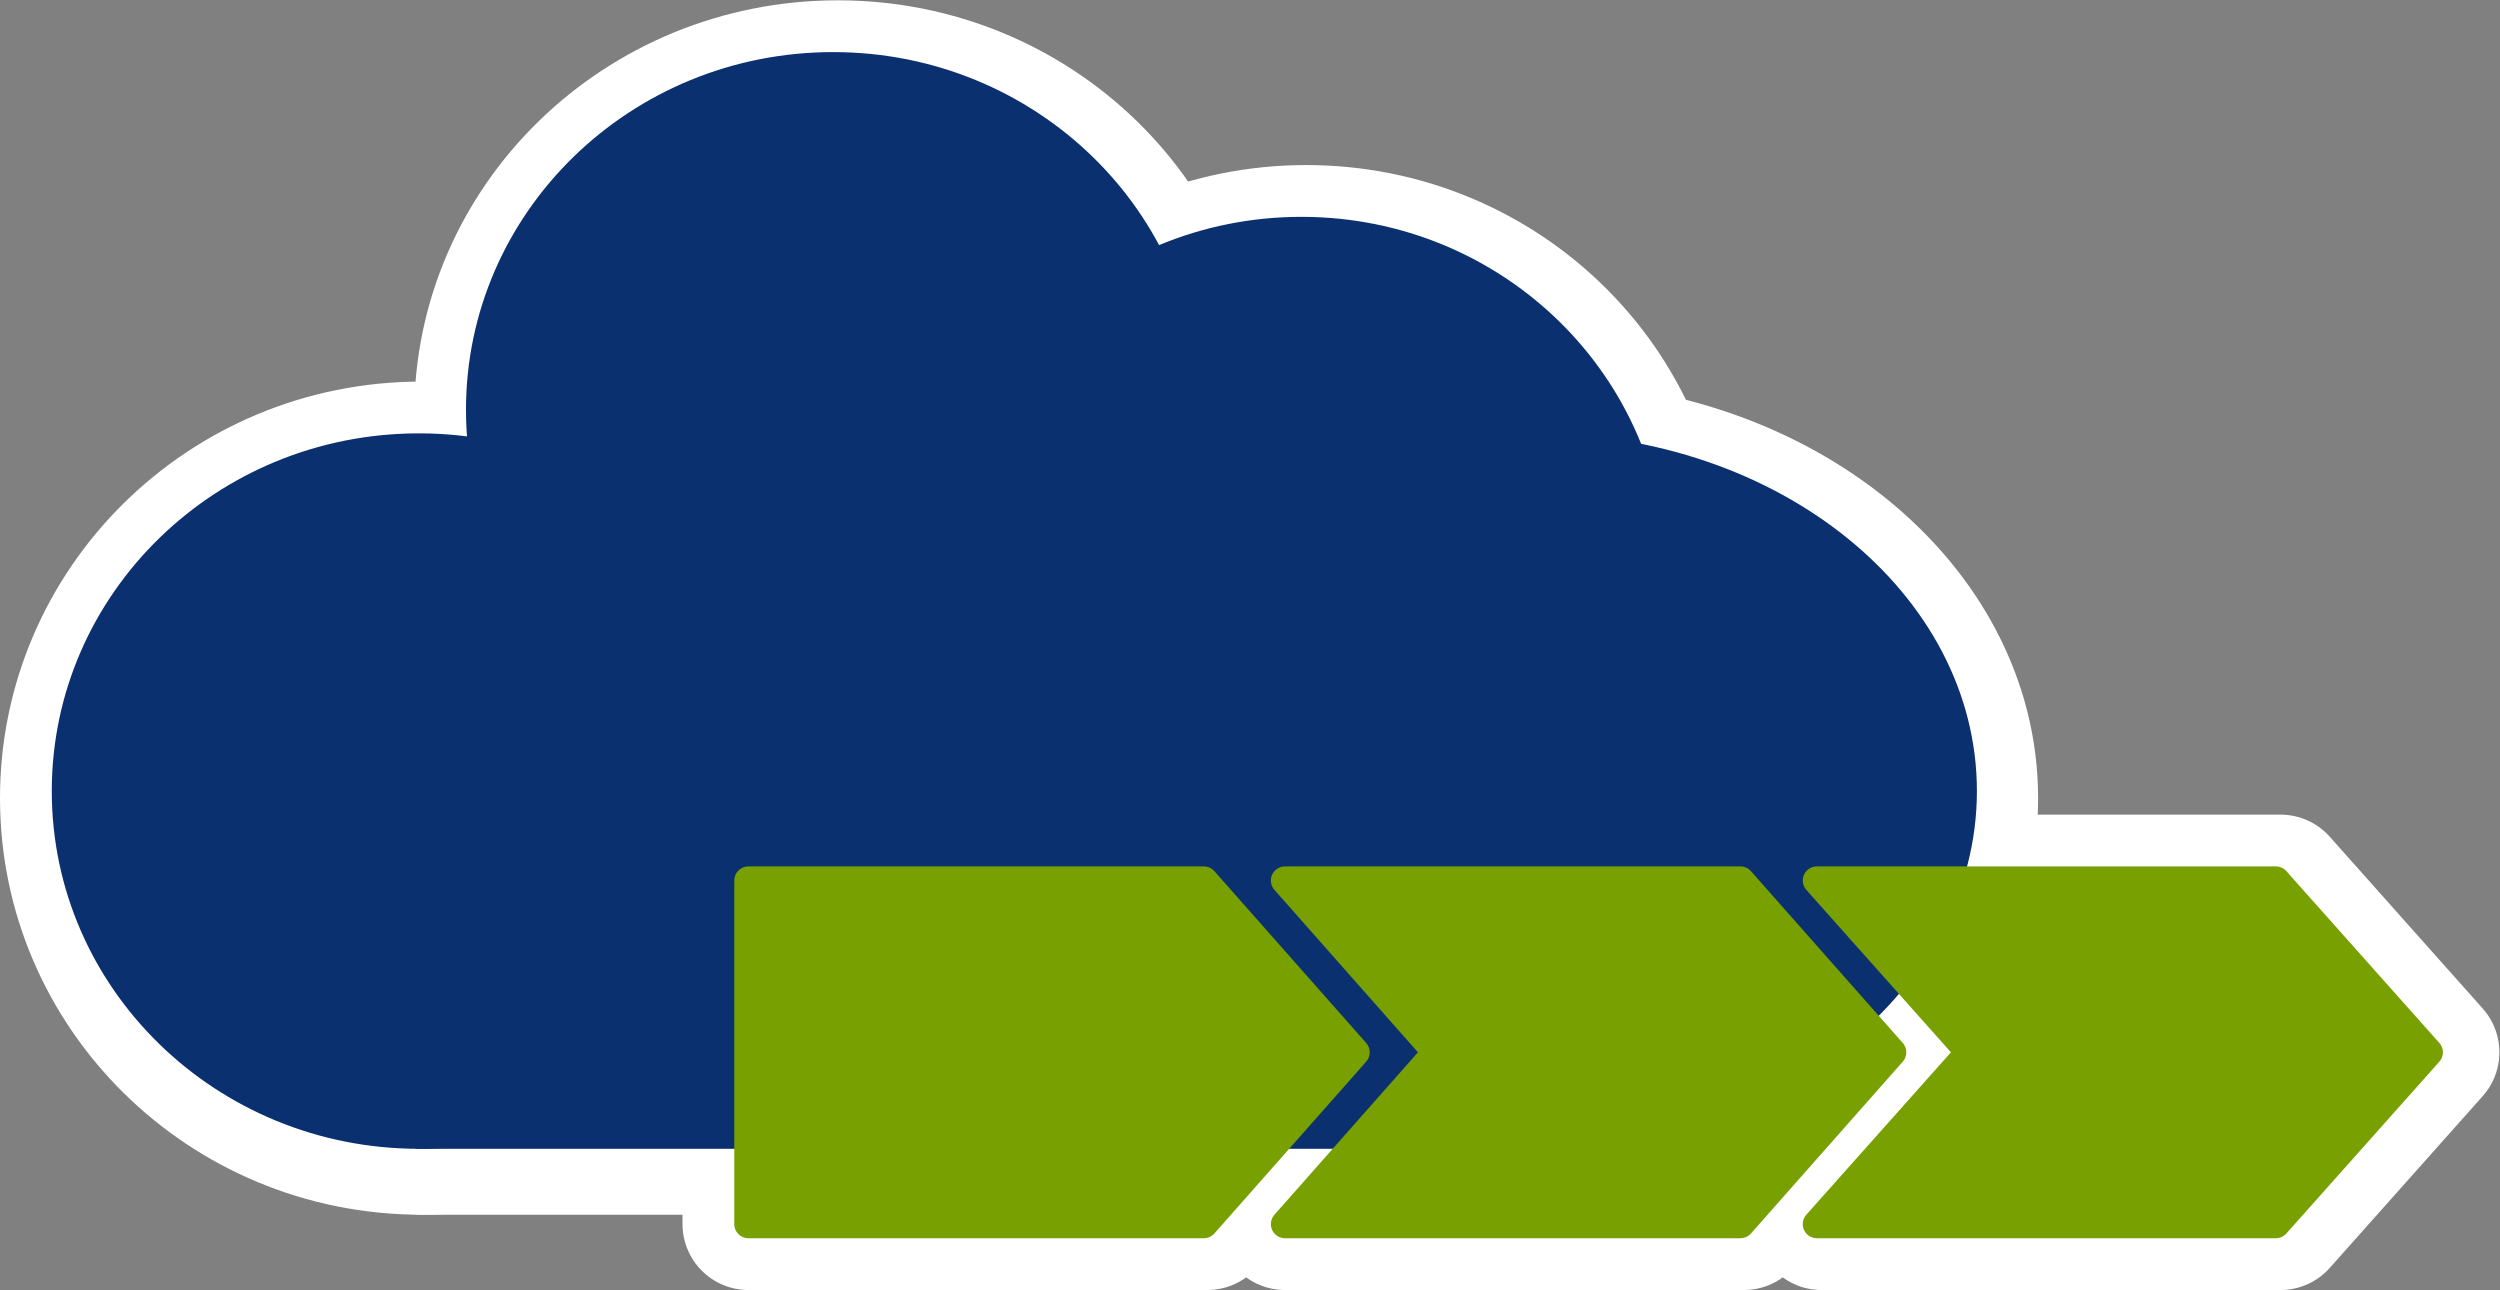 <?xml version="1.0" encoding="UTF-8" standalone="no"?>
<svg
   xmlns:dc="http://purl.org/dc/elements/1.1/"
   xmlns:cc="http://creativecommons.org/ns#"
   xmlns:rdf="http://www.w3.org/1999/02/22-rdf-syntax-ns#"
   xmlns:svg="http://www.w3.org/2000/svg"
   xmlns="http://www.w3.org/2000/svg"
   viewBox="0 0 708 365.333"
   height="365.333"
   width="708"
   xml:space="preserve"
   id="svg2"
   version="1.1"><rect x="0" y="0" width="708" height="365.333" fill="#808080" stroke="none"/><defs
     id="defs6"><clipPath
       id="clipPath20"
       clipPathUnits="userSpaceOnUse"><path
         id="path18"
         d="M 0,0 H 531 V 274 H 0 Z" /></clipPath></defs><g
     transform="matrix(1.333,0,0,-1.333,0,365.333)"
     id="g10"><g
       id="g12" /><g
       id="g14"><g
         clip-path="url(#clipPath20)"
         id="g16"><path
           id="path22"
           style="fill:#ffffff;fill-opacity:0;fill-rule:nonzero;stroke:none"
           d="M 0,0 H 531 V 274 H 0 Z" /><path
           id="path24"
           style="fill:#ffffff;fill-opacity:1;fill-rule:evenodd;stroke:none"
           d="m 12.5,104.5 c 0,41.974 34.474,76 77,76 42.526,0 77,-34.026 77,-76 0,-41.974 -34.474,-76 -77,-76 -42.526,0 -77,34.026 -77,76 z" /><g
           transform="matrix(7.874016e-5,0,0,-7.874016e-5,12.5,180.5)"
           id="g26"><path
             id="path28"
             style="fill:none;stroke:#ffffff;stroke-width:317500;stroke-linecap:butt;stroke-linejoin:round;stroke-miterlimit:10;stroke-dasharray:none;stroke-opacity:1"
             d="M 0,965200 C 0,432134.8 437820.7,0 977900,0 c 540079,0 977900,432134.8 977900,965200 0,533065 -437821,965200 -977900,965200 C 437820.7,1930400 0,1498265 0,965200 Z" /></g><path
           id="path30"
           style="fill:#ffffff;fill-opacity:1;fill-rule:evenodd;stroke:none"
           d="m 100.5,139 c 0,41.697 54.397,75.5 121.5,75.5 67.103,0 121.5,-33.803 121.5,-75.5 0,-41.697 -54.397,-75.5 -121.5,-75.5 -67.103,0 -121.5,33.803 -121.5,75.5 z" /><g
           transform="matrix(7.874016e-5,0,0,-7.874016e-5,100.5,214.5)"
           id="g32"><path
             id="path34"
             style="fill:none;stroke:#ffffff;stroke-width:317500;stroke-linecap:butt;stroke-linejoin:round;stroke-miterlimit:10;stroke-dasharray:none;stroke-opacity:1"
             d="M 0,958850 C 0,429291.8 690847,0 1543050,0 c 852203,0 1543050,429291.8 1543050,958850 0,529558 -690847,958850 -1543050,958850 C 690847,1917700 0,1488408 0,958850 Z" /></g><path
           id="path36"
           style="fill:#ffffff;fill-opacity:1;fill-rule:evenodd;stroke:none"
           d="m 100.5,186 c 0,41.697 34.698,75.5 77.5,75.5 42.802,0 77.5,-33.803 77.5,-75.5 0,-41.697 -34.698,-75.5 -77.5,-75.5 -42.802,0 -77.5,33.803 -77.5,75.5 z" /><g
           transform="matrix(7.874016e-5,0,0,-7.874016e-5,100.5,261.5)"
           id="g38"><path
             id="path40"
             style="fill:none;stroke:#ffffff;stroke-width:317500;stroke-linecap:butt;stroke-linejoin:round;stroke-miterlimit:10;stroke-dasharray:none;stroke-opacity:1"
             d="M 0,958850 C 0,429291.8 440663.7,0 984250,0 c 543586,0 984250,429291.8 984250,958850 0,529558 -440664,958850 -984250,958850 C 440663.7,1917700 0,1488408 0,958850 Z" /></g><path
           id="path42"
           style="fill:#ffffff;fill-opacity:1;fill-rule:evenodd;stroke:none"
           d="m 200.5,151 c 0,41.697 34.474,75.5 77,75.5 42.526,0 77,-33.803 77,-75.5 0,-41.697 -34.474,-75.5 -77,-75.5 -42.526,0 -77,33.803 -77,75.5 z" /><g
           transform="matrix(7.874016e-5,0,0,-7.874016e-5,200.5,226.5)"
           id="g44"><path
             id="path46"
             style="fill:none;stroke:#ffffff;stroke-width:317500;stroke-linecap:butt;stroke-linejoin:round;stroke-miterlimit:10;stroke-dasharray:none;stroke-opacity:1"
             d="M 0,958850 C 0,429291.8 437820.8,0 977900,0 c 540079,0 977900,429291.8 977900,958850 0,529558 -437821,958850 -977900,958850 C 437820.8,1917700 0,1488408 0,958850 Z" /></g><path
           id="path48"
           style="fill:#ffffff;fill-opacity:1;fill-rule:evenodd;stroke:none"
           d="m 233.5,104.5 c 0,41.974 41.861,76 93.5,76 51.639,0 93.5,-34.026 93.5,-76 0,-41.974 -41.861,-76 -93.5,-76 -51.639,0 -93.5,34.026 -93.5,76 z" /><g
           transform="matrix(7.874016e-5,0,0,-7.874016e-5,233.5,180.5)"
           id="g50"><path
             id="path52"
             style="fill:none;stroke:#ffffff;stroke-width:317500;stroke-linecap:butt;stroke-linejoin:round;stroke-miterlimit:10;stroke-dasharray:none;stroke-opacity:1"
             d="M 0,965200 C 0,432134.8 531639.5,0 1187450,0 c 655810,0 1187450,432134.8 1187450,965200 0,533065 -531640,965200 -1187450,965200 C 531639.5,1930400 0,1498265 0,965200 Z" /></g><path
           id="path54"
           style="fill:#ffffff;fill-opacity:1;fill-rule:nonzero;stroke:none"
           d="m 89.5,28.5 h 243 v 82 h -243 z" /><g
           transform="matrix(7.874016e-5,0,0,-7.874016e-5,89.5,110.5)"
           id="g56"><path
             id="path58"
             style="fill:none;stroke:#ffffff;stroke-width:317500;stroke-linecap:butt;stroke-linejoin:round;stroke-miterlimit:10;stroke-dasharray:none;stroke-opacity:1"
             d="M 0,0 H 3086100 V 1041400 H 0 Z" /></g><path
           id="path60"
           style="fill:#ffffff;fill-opacity:1;fill-rule:evenodd;stroke:none"
           d="m 159,87 h 97.5 L 289,50.5 256.5,14 H 159 Z" /><g
           transform="matrix(7.874016e-5,0,0,-7.874016e-5,159,87)"
           id="g62"><path
             id="path64"
             style="fill:none;stroke:#ffffff;stroke-width:355600;stroke-linecap:butt;stroke-linejoin:round;stroke-miterlimit:10;stroke-dasharray:none;stroke-opacity:1"
             d="m 0,0 h 1238250 l 412750,463550 -412750,463550 H 0 Z" /></g><path
           id="path66"
           style="fill:#ffffff;fill-opacity:1;fill-rule:evenodd;stroke:none"
           d="m 273,87 h 97.5 L 403,50.5 370.5,14 H 273 l 32.5,36.5 z" /><g
           transform="matrix(7.874016e-5,0,0,-7.874016e-5,273,87)"
           id="g68"><path
             id="path70"
             style="fill:none;stroke:#ffffff;stroke-width:355600;stroke-linecap:butt;stroke-linejoin:round;stroke-miterlimit:10;stroke-dasharray:none;stroke-opacity:1"
             d="m 0,0 h 1238250 l 412750,463550 -412750,463550 H 0 L 412750,463550 Z" /></g><path
           id="path72"
           style="fill:#ffffff;fill-opacity:1;fill-rule:evenodd;stroke:none"
           d="m 387,87 h 97.5 L 517,50.5 484.5,14 H 387 l 32.5,36.5 z" /><g
           transform="matrix(7.874016e-5,0,0,-7.874016e-5,387,87)"
           id="g74"><path
             id="path76"
             style="fill:none;stroke:#ffffff;stroke-width:355600;stroke-linecap:butt;stroke-linejoin:round;stroke-miterlimit:10;stroke-dasharray:none;stroke-opacity:1"
             d="m 0,0 h 1238250 l 412750,463550 -412750,463550 H 0 L 412750,463550 Z" /></g><path
           id="path78"
           style="fill:#0b3070;fill-opacity:1;fill-rule:evenodd;stroke:none"
           d="m 11.5,106 c 0,41.697 34.698,75.5 77.5,75.5 42.802,0 77.5,-33.803 77.5,-75.5 C 166.5,64.302 131.802,30.5 89,30.5 46.198,30.5 11.5,64.302 11.5,106 Z" /><g
           transform="matrix(7.874016e-5,0,0,-7.874016e-5,11.5,181.5)"
           id="g80"><path
             id="path82"
             style="fill:none;stroke:#0b3070;stroke-width:12700;stroke-linecap:butt;stroke-linejoin:round;stroke-miterlimit:10;stroke-dasharray:none;stroke-opacity:1"
             d="M 0,958850 C 0,429291.8 440663.8,0 984250,0 c 543586,0 984250,429291.8 984250,958850 0,529558 -440664,958850 -984250,958850 C 440663.8,1917700 0,1488408 0,958850 Z" /></g><path
           id="path84"
           style="fill:#0b3070;fill-opacity:1;fill-rule:evenodd;stroke:none"
           d="m 99.5,141 c 0,41.697 54.397,75.5 121.5,75.5 67.103,0 121.5,-33.803 121.5,-75.5 C 342.5,99.302 288.103,65.5 221,65.5 153.897,65.5 99.5,99.302 99.5,141 Z" /><g
           transform="matrix(7.874016e-5,0,0,-7.874016e-5,99.5,216.5)"
           id="g86"><path
             id="path88"
             style="fill:none;stroke:#0b3070;stroke-width:12700;stroke-linecap:butt;stroke-linejoin:round;stroke-miterlimit:10;stroke-dasharray:none;stroke-opacity:1"
             d="M 0,958850 C 0,429291.8 690847,0 1543050,0 c 852203,0 1543050,429291.8 1543050,958850 0,529558 -690847,958850 -1543050,958850 C 690847,1917700 0,1488408 0,958850 Z" /></g><path
           id="path90"
           style="fill:#0b3070;fill-opacity:1;fill-rule:evenodd;stroke:none"
           d="m 99.5,187 c 0,41.697 34.698,75.5 77.5,75.5 42.802,0 77.5,-33.803 77.5,-75.5 0,-41.697 -34.698,-75.5 -77.5,-75.5 -42.802,0 -77.5,33.803 -77.5,75.5 z" /><g
           transform="matrix(7.874016e-5,0,0,-7.874016e-5,99.5,262.5)"
           id="g92"><path
             id="path94"
             style="fill:none;stroke:#0b3070;stroke-width:12700;stroke-linecap:butt;stroke-linejoin:round;stroke-miterlimit:10;stroke-dasharray:none;stroke-opacity:1"
             d="M 0,958850 C 0,429291.8 440663.7,0 984250,0 c 543586,0 984250,429291.8 984250,958850 0,529558 -440664,958850 -984250,958850 C 440663.7,1917700 0,1488408 0,958850 Z" /></g><path
           id="path96"
           style="fill:#0b3070;fill-opacity:1;fill-rule:evenodd;stroke:none"
           d="m 199.5,152 c 0,41.697 34.474,75.5 77,75.5 42.526,0 77,-33.803 77,-75.5 0,-41.697 -34.474,-75.5 -77,-75.5 -42.526,0 -77,33.803 -77,75.5 z" /><g
           transform="matrix(7.874016e-5,0,0,-7.874016e-5,199.5,227.5)"
           id="g98"><path
             id="path100"
             style="fill:none;stroke:#0b3070;stroke-width:12700;stroke-linecap:butt;stroke-linejoin:round;stroke-miterlimit:10;stroke-dasharray:none;stroke-opacity:1"
             d="M 0,958850 C 0,429291.8 437820.8,0 977900,0 c 540079,0 977900,429291.8 977900,958850 0,529558 -437821,958850 -977900,958850 C 437820.8,1917700 0,1488408 0,958850 Z" /></g><path
           id="path102"
           style="fill:#0b3070;fill-opacity:1;fill-rule:evenodd;stroke:none"
           d="m 232.5,106 c 0,41.697 41.861,75.5 93.5,75.5 51.639,0 93.5,-33.803 93.5,-75.5 0,-41.697 -41.861,-75.5 -93.5,-75.5 -51.639,0 -93.5,33.803 -93.5,75.5 z" /><g
           transform="matrix(7.874016e-5,0,0,-7.874016e-5,232.5,181.5)"
           id="g104"><path
             id="path106"
             style="fill:none;stroke:#0b3070;stroke-width:12700;stroke-linecap:butt;stroke-linejoin:round;stroke-miterlimit:10;stroke-dasharray:none;stroke-opacity:1"
             d="M 0,958850 C 0,429291.8 531639.5,0 1187450,0 c 655810,0 1187450,429291.8 1187450,958850 0,529558 -531640,958850 -1187450,958850 C 531639.5,1917700 0,1488408 0,958850 Z" /></g><path
           id="path108"
           style="fill:#0b3070;fill-opacity:1;fill-rule:nonzero;stroke:none"
           d="m 88.5,30.5 h 243 v 81 h -243 z" /><g
           transform="matrix(7.874016e-5,0,0,-7.874016e-5,88.5,111.5)"
           id="g110"><path
             id="path112"
             style="fill:none;stroke:#0b3070;stroke-width:12700;stroke-linecap:butt;stroke-linejoin:round;stroke-miterlimit:10;stroke-dasharray:none;stroke-opacity:1"
             d="M 0,0 H 3086100 V 1028700 H 0 Z" /></g><path
           id="path114"
           style="fill:#77a000;fill-opacity:1;fill-rule:evenodd;stroke:none"
           d="m 159,87 h 96.75 L 288,50.5 255.75,14 H 159 Z" /><g
           transform="matrix(7.874016e-5,0,0,-7.874016e-5,159,87)"
           id="g116"><path
             id="path118"
             style="fill:none;stroke:#77a000;stroke-width:76200;stroke-linecap:butt;stroke-linejoin:round;stroke-miterlimit:10;stroke-dasharray:none;stroke-opacity:1"
             d="m 0,0 h 1228725 l 409575,463550 -409575,463550 H 0 Z" /></g><path
           id="path120"
           style="fill:#77a000;fill-opacity:1;fill-rule:evenodd;stroke:none"
           d="m 273,87 h 96.75 L 402,50.5 369.75,14 H 273 l 32.25,36.5 z" /><g
           transform="matrix(7.874016e-5,0,0,-7.874016e-5,273,87)"
           id="g122"><path
             id="path124"
             style="fill:none;stroke:#77a000;stroke-width:76200;stroke-linecap:butt;stroke-linejoin:round;stroke-miterlimit:10;stroke-dasharray:none;stroke-opacity:1"
             d="m 0,0 h 1228725 l 409575,463550 -409575,463550 H 0 L 409575,463550 Z" /></g><path
           id="path126"
           style="fill:#77a000;fill-opacity:1;fill-rule:evenodd;stroke:none"
           d="m 386,87 h 97.5 L 516,50.5 483.5,14 H 386 l 32.5,36.5 z" /><g
           transform="matrix(7.874016e-5,0,0,-7.874016e-5,386,87)"
           id="g128"><path
             id="path130"
             style="fill:none;stroke:#77a000;stroke-width:76200;stroke-linecap:butt;stroke-linejoin:round;stroke-miterlimit:10;stroke-dasharray:none;stroke-opacity:1"
             d="m 0,0 h 1238250 l 412750,463550 -412750,463550 H 0 L 412750,463550 Z" /></g></g></g></g></svg>